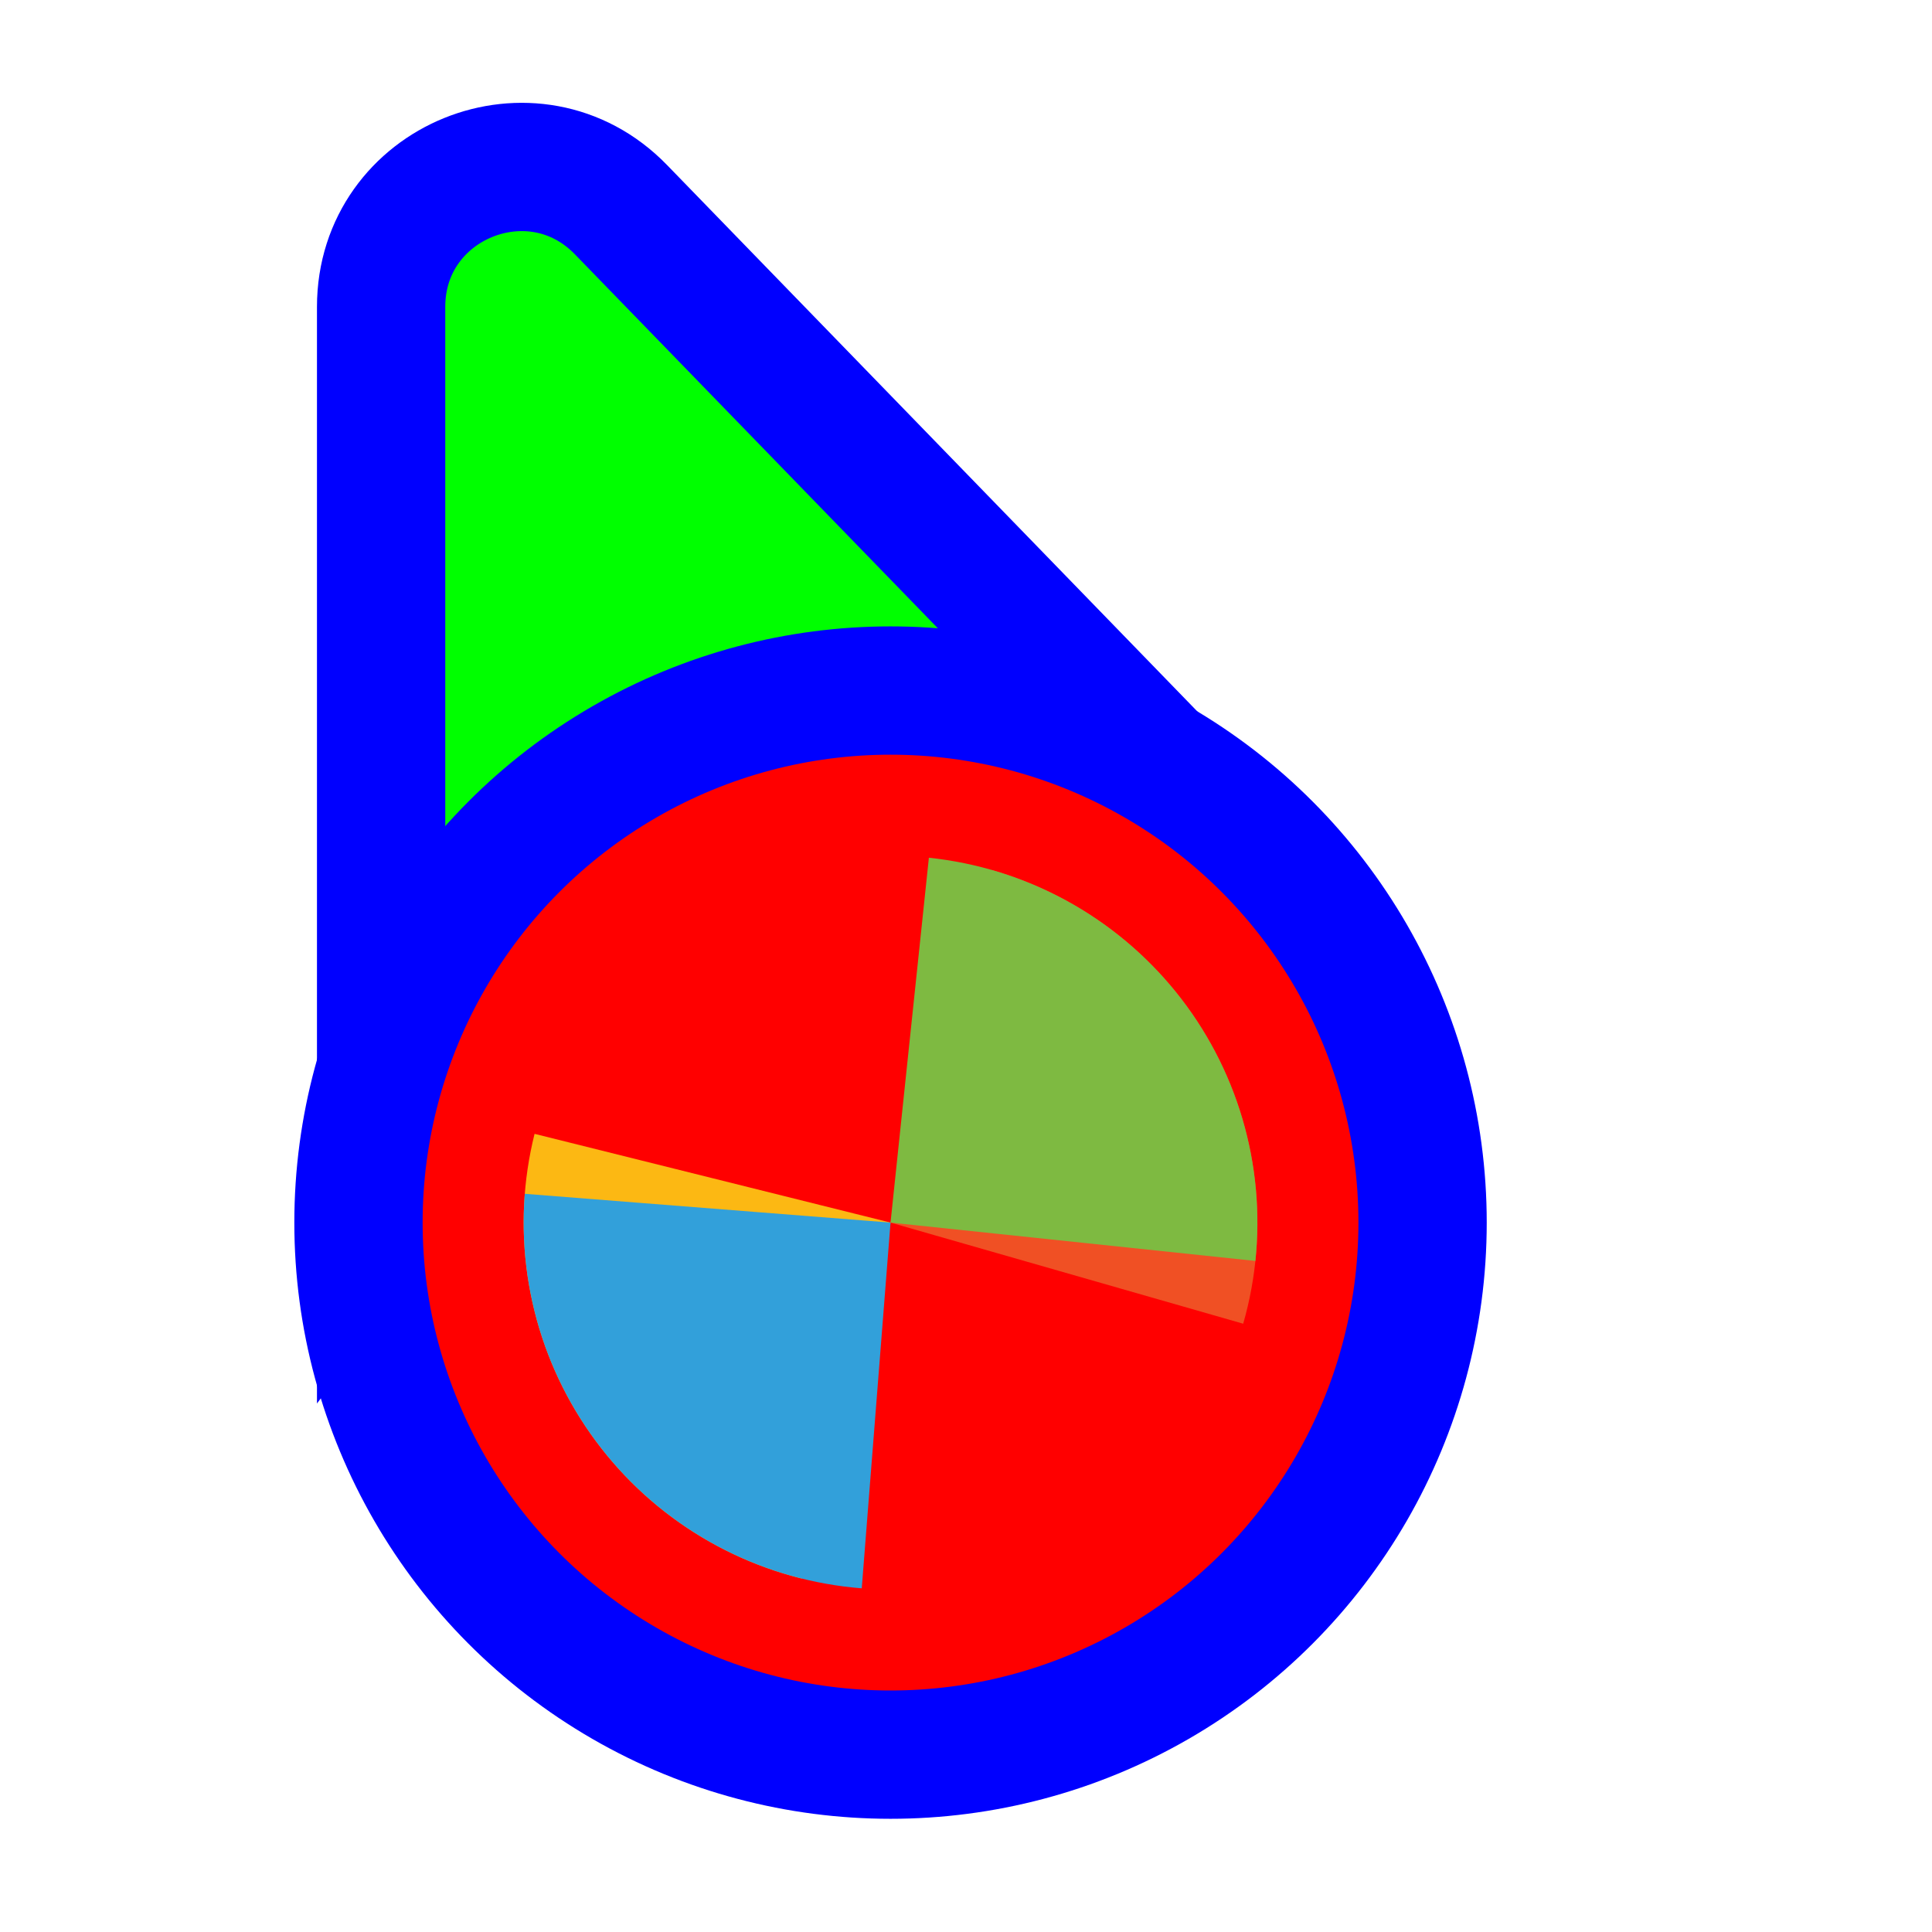 <svg width="256" height="256" viewBox="0 0 256 256" fill="none" xmlns="http://www.w3.org/2000/svg">
<path d="M141.269 109.497L162.13 110.056L147.596 95.08L82.276 27.777C70.704 15.854 50.5 24.046 50.5 40.662L50.5 134.895L50.5 160.434L65.805 139.989L89.665 108.115L141.269 109.497Z" fill="#00FF00" stroke="#0000FF" stroke-width="17"/>
<circle cx="118" cy="162" r="70.5" fill="#FF0000" stroke="#0000FF" stroke-width="17"/>
<path d="M131.4 115.271L118.001 162L164.73 175.399C166.49 169.263 167.024 162.84 166.301 156.497C165.579 150.154 163.614 144.016 160.519 138.433C157.424 132.849 153.26 127.93 148.264 123.956C143.268 119.982 137.538 117.031 131.402 115.271L131.4 115.271Z" fill="#F05024" fill-opacity="1"/>
<path d="M70.832 150.24L118 162L106.24 209.168C100.046 207.623 94.216 204.874 89.085 201.077C83.953 197.28 79.62 192.509 76.332 187.037C73.044 181.565 70.866 175.499 69.922 169.185C68.979 162.871 69.288 156.434 70.833 150.24H70.832Z" fill="#FCB813" fill-opacity="1"/>
<path d="M123.082 113.654L118 161.999L166.345 167.081C167.013 160.732 166.423 154.314 164.61 148.193C162.797 142.072 159.796 136.368 155.779 131.407C151.761 126.446 146.806 122.325 141.196 119.278C135.586 116.232 129.431 114.321 123.082 113.654Z" fill="#7EBA41" fill-opacity="1"/>
<path d="M69.539 158.186L118 162L114.186 210.461C107.822 209.961 101.619 208.211 95.931 205.313C90.243 202.415 85.181 198.425 81.036 193.57C76.89 188.716 73.741 183.093 71.768 177.022C69.795 170.95 69.038 164.55 69.539 158.186Z" fill="#32A0DA" fill-opacity="1"/>
</svg>
